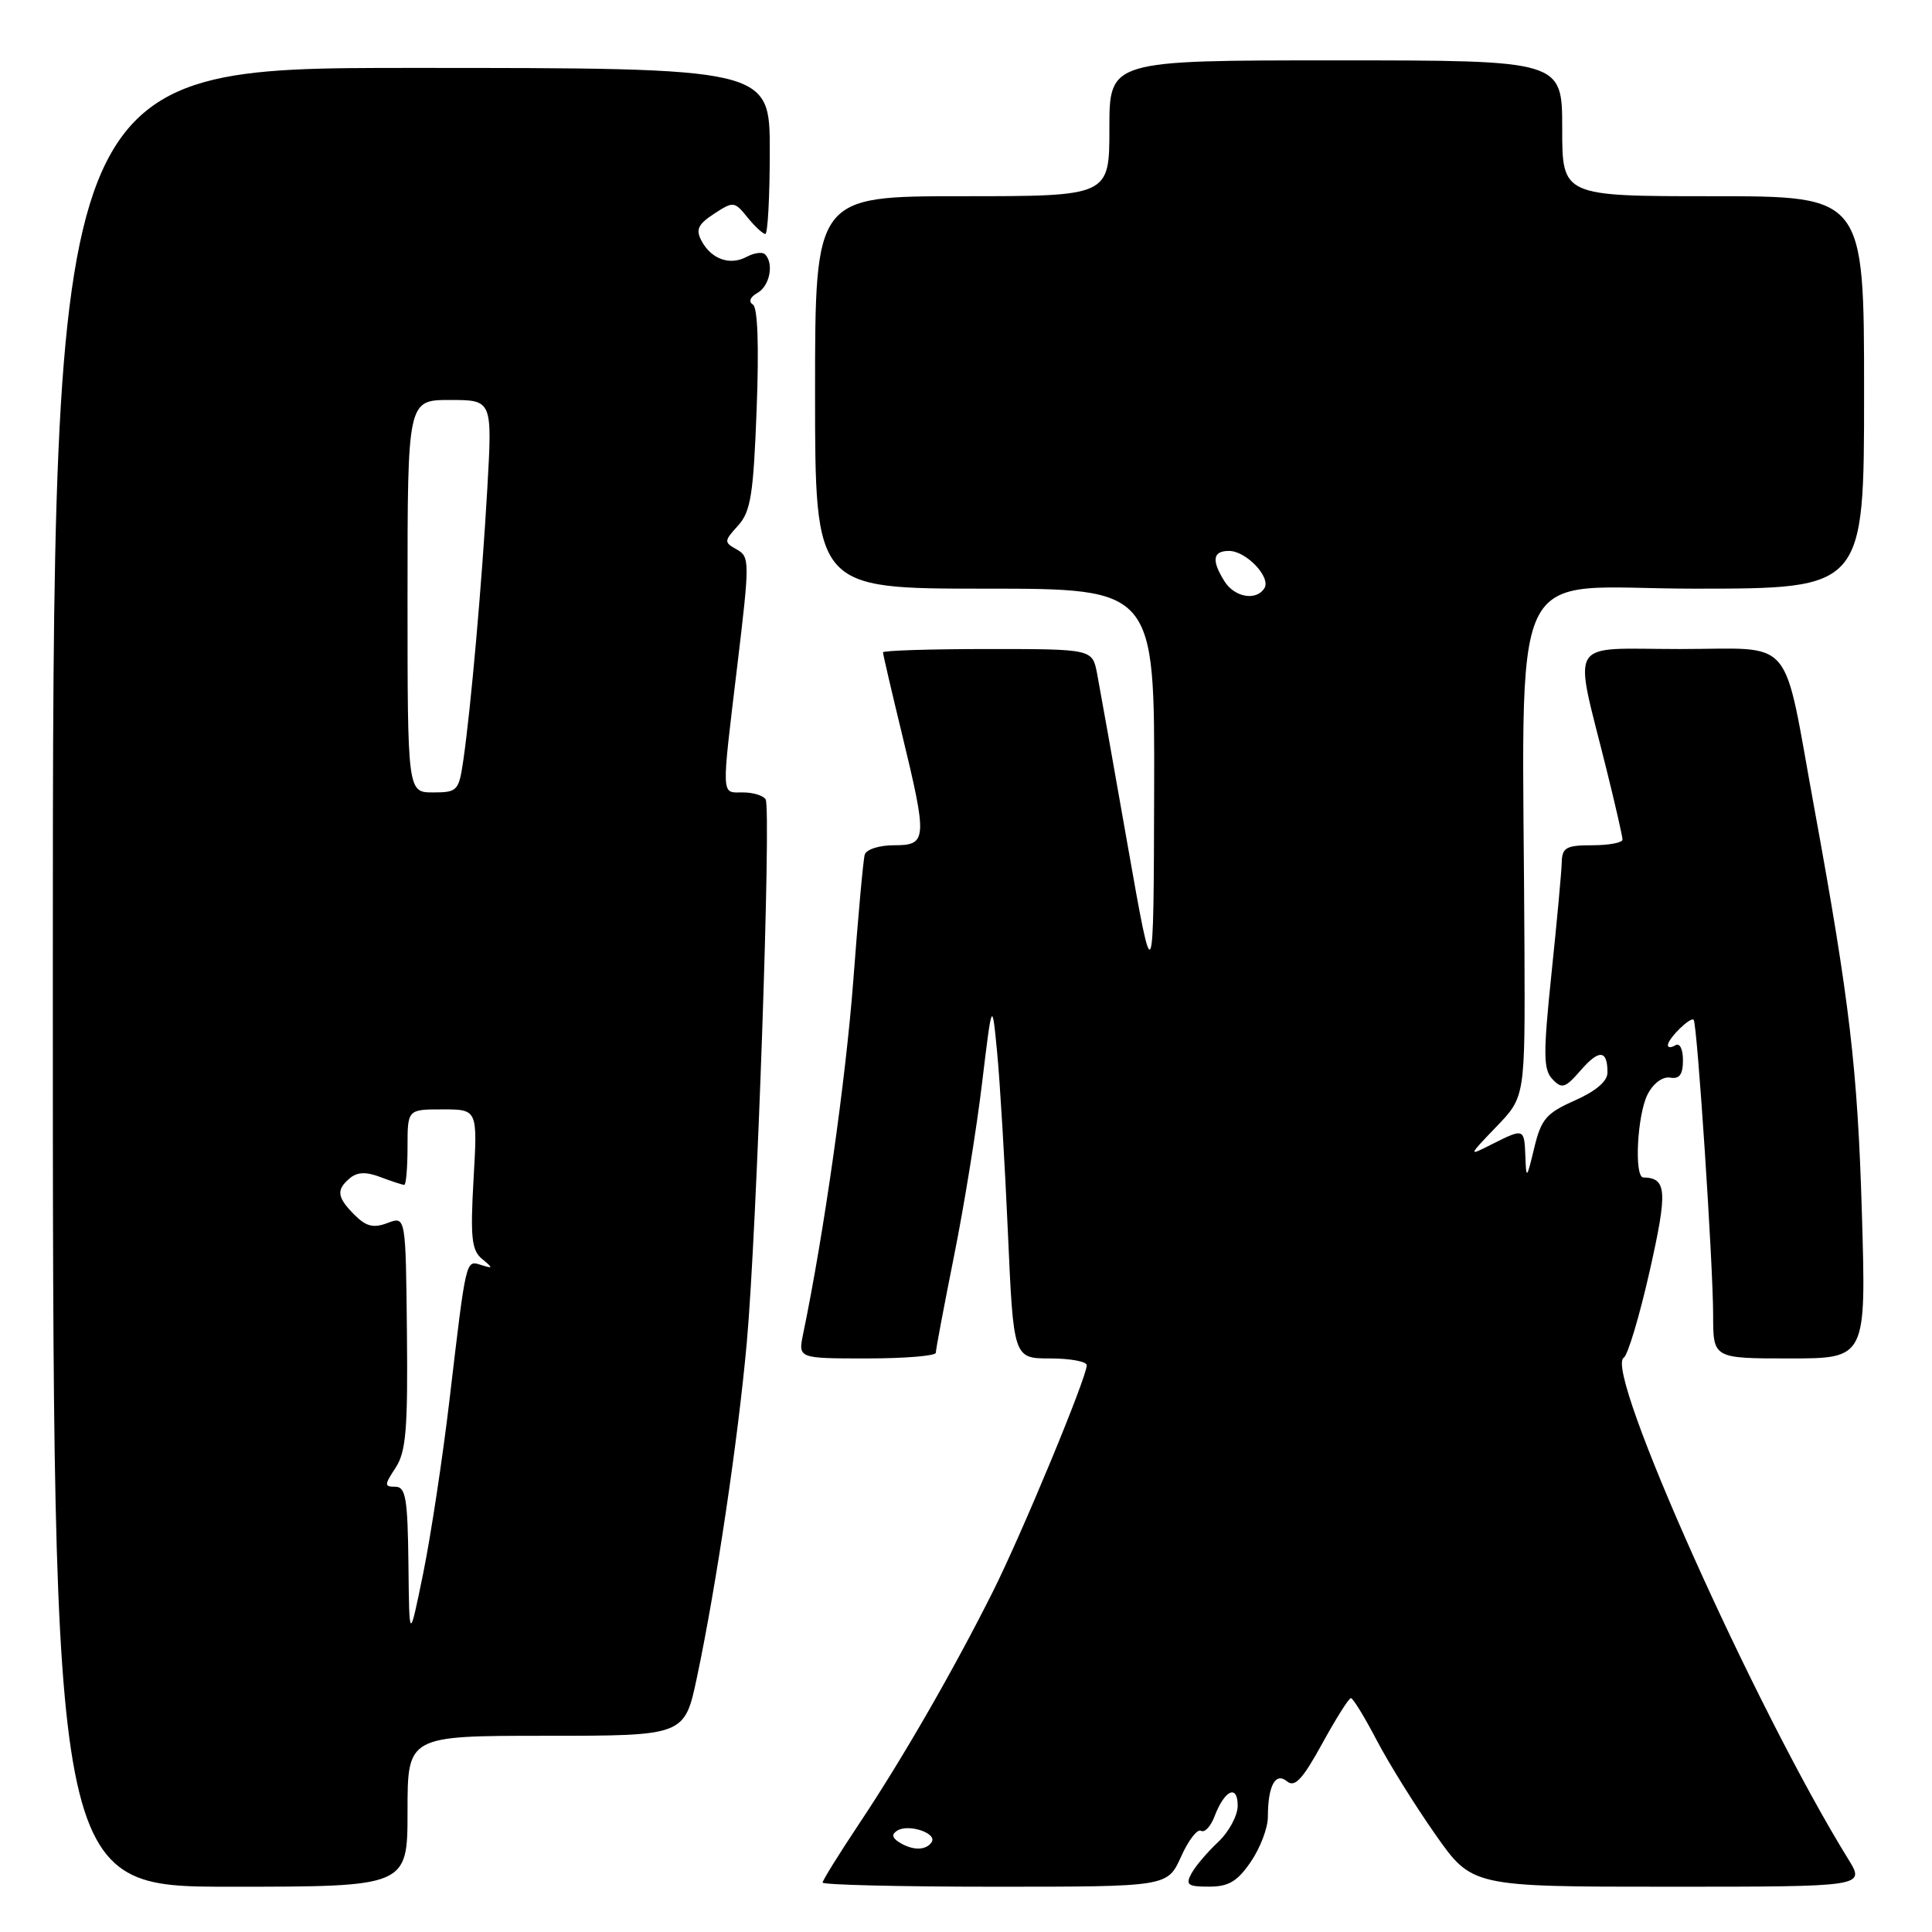 <?xml version="1.0" encoding="UTF-8" standalone="no"?>
<!DOCTYPE svg PUBLIC "-//W3C//DTD SVG 1.1//EN" "http://www.w3.org/Graphics/SVG/1.1/DTD/svg11.dtd" >
<svg xmlns="http://www.w3.org/2000/svg" xmlns:xlink="http://www.w3.org/1999/xlink" version="1.1" viewBox="0 0 256 256">
 <g >
 <path fill="currentColor"
d=" M 54.00 240.00 C 54.00 230.00 54.00 230.00 72.36 230.00 C 90.71 230.00 90.71 230.00 92.35 222.25 C 94.90 210.21 97.81 190.66 98.96 177.82 C 100.28 163.19 102.22 107.16 101.45 105.92 C 101.14 105.41 99.78 105.00 98.44 105.00 C 95.52 105.00 95.57 105.97 97.70 88.16 C 99.35 74.40 99.35 73.77 97.63 72.81 C 95.92 71.85 95.92 71.71 97.79 69.65 C 99.47 67.81 99.83 65.58 100.26 54.24 C 100.58 45.81 100.40 40.75 99.76 40.35 C 99.15 39.98 99.40 39.35 100.37 38.81 C 101.99 37.91 102.58 34.91 101.37 33.70 C 101.02 33.35 99.93 33.50 98.94 34.03 C 96.72 35.22 94.26 34.35 92.96 31.92 C 92.16 30.43 92.48 29.73 94.61 28.33 C 97.17 26.66 97.32 26.67 99.04 28.80 C 100.02 30.01 101.09 31.00 101.41 31.00 C 101.73 31.00 102.00 26.05 102.00 20.00 C 102.00 9.00 102.00 9.00 54.50 9.00 C 7.00 9.00 7.00 9.00 7.00 129.50 C 7.00 250.00 7.00 250.00 30.50 250.00 C 54.00 250.00 54.00 250.00 54.00 240.00 Z  M 156.49 246.03 C 157.47 243.84 158.67 242.29 159.14 242.59 C 159.62 242.88 160.43 242.01 160.94 240.66 C 162.27 237.17 164.00 236.38 164.00 239.27 C 164.00 240.58 162.83 242.74 161.41 244.08 C 159.98 245.41 158.39 247.29 157.87 248.25 C 157.06 249.75 157.39 250.00 160.21 249.99 C 162.81 249.99 163.97 249.29 165.75 246.68 C 166.99 244.86 168.00 242.20 168.00 240.77 C 168.00 236.63 169.00 234.76 170.54 236.04 C 171.56 236.88 172.59 235.79 175.18 231.07 C 177.00 227.75 178.72 225.02 179.00 225.01 C 179.28 225.01 180.81 227.51 182.41 230.57 C 184.01 233.63 187.51 239.26 190.19 243.07 C 195.05 250.00 195.05 250.00 221.11 250.00 C 247.16 250.00 247.16 250.00 244.91 246.36 C 232.58 226.40 212.49 181.55 215.15 179.91 C 215.69 179.58 217.23 174.43 218.58 168.47 C 220.99 157.79 220.87 156.08 217.75 156.02 C 216.51 155.99 216.94 147.68 218.32 145.00 C 219.07 143.54 220.32 142.62 221.31 142.79 C 222.54 143.01 223.00 142.38 223.00 140.48 C 223.00 139.00 222.57 138.15 222.00 138.50 C 221.45 138.84 221.00 138.83 221.00 138.49 C 221.00 137.63 224.01 134.67 224.42 135.13 C 224.89 135.67 227.00 167.59 227.00 174.27 C 227.00 180.00 227.00 180.00 237.14 180.00 C 247.28 180.00 247.28 180.00 246.71 160.75 C 246.14 141.60 245.10 132.75 240.39 107.00 C 236.13 83.75 238.04 86.00 222.60 86.00 C 207.42 86.00 208.48 84.25 212.88 102.00 C 214.04 106.67 214.99 110.84 214.99 111.25 C 215.00 111.66 213.20 112.00 211.00 112.00 C 207.54 112.00 206.99 112.30 206.94 114.25 C 206.91 115.49 206.30 122.12 205.58 129.00 C 204.47 139.70 204.49 141.72 205.71 143.00 C 206.96 144.32 207.40 144.19 209.46 141.81 C 211.90 139.01 213.00 139.10 213.00 142.12 C 213.00 143.27 211.45 144.59 208.67 145.82 C 204.88 147.50 204.21 148.29 203.29 152.12 C 202.30 156.25 202.23 156.32 202.12 153.25 C 201.98 149.49 201.94 149.48 197.70 151.61 C 194.50 153.23 194.50 153.23 198.29 149.28 C 202.08 145.34 202.08 145.34 202.00 125.92 C 201.79 72.52 199.21 78.00 224.50 78.00 C 247.00 78.00 247.00 78.00 247.00 52.00 C 247.00 26.00 247.00 26.00 227.00 26.00 C 207.00 26.00 207.00 26.00 207.00 17.00 C 207.00 8.00 207.00 8.00 177.00 8.00 C 147.00 8.00 147.00 8.00 147.00 17.00 C 147.00 26.00 147.00 26.00 127.50 26.00 C 108.00 26.00 108.00 26.00 108.00 52.00 C 108.00 78.00 108.00 78.00 130.50 78.00 C 153.00 78.00 153.00 78.00 152.93 104.75 C 152.86 131.50 152.86 131.50 149.42 112.00 C 147.54 101.28 145.71 91.04 145.37 89.25 C 144.74 86.00 144.74 86.00 130.87 86.00 C 123.24 86.00 117.00 86.20 117.00 86.44 C 117.00 86.68 118.12 91.51 119.50 97.19 C 122.91 111.28 122.86 112.00 118.47 112.00 C 116.50 112.00 114.78 112.55 114.58 113.25 C 114.38 113.94 113.70 121.47 113.06 130.00 C 112.07 143.04 109.17 163.49 106.42 176.75 C 105.75 180.00 105.75 180.00 114.88 180.00 C 119.89 180.00 124.00 179.66 124.00 179.25 C 124.00 178.83 125.08 173.10 126.40 166.50 C 127.73 159.90 129.41 149.55 130.13 143.50 C 131.46 132.50 131.46 132.50 132.13 139.50 C 132.50 143.35 133.14 154.04 133.55 163.25 C 134.29 180.00 134.29 180.00 139.15 180.00 C 141.82 180.00 144.00 180.41 144.00 180.90 C 144.00 182.52 135.37 203.32 131.51 211.00 C 126.25 221.48 119.47 233.23 113.81 241.70 C 111.17 245.67 109.00 249.16 109.00 249.45 C 109.00 249.75 119.28 250.00 131.85 250.00 C 154.70 250.00 154.70 250.00 156.49 246.03 Z  M 54.12 207.25 C 54.02 198.53 53.76 197.00 52.38 197.00 C 50.91 197.00 50.91 196.78 52.42 194.48 C 53.80 192.38 54.05 189.37 53.92 176.55 C 53.76 161.14 53.76 161.14 51.36 162.05 C 49.49 162.76 48.53 162.53 46.98 160.98 C 44.64 158.64 44.52 157.65 46.38 156.10 C 47.36 155.29 48.53 155.25 50.44 155.98 C 51.92 156.54 53.33 157.00 53.57 157.00 C 53.80 157.00 54.00 154.75 54.00 152.00 C 54.00 147.00 54.00 147.00 58.64 147.00 C 63.28 147.00 63.28 147.00 62.75 156.22 C 62.31 163.97 62.49 165.66 63.86 166.80 C 65.37 168.05 65.36 168.12 63.76 167.62 C 61.70 166.97 61.79 166.59 59.56 185.50 C 58.65 193.20 57.08 203.55 56.07 208.50 C 54.23 217.50 54.23 217.50 54.12 207.25 Z  M 54.00 79.00 C 54.00 53.00 54.00 53.00 59.62 53.00 C 65.24 53.00 65.24 53.00 64.57 64.75 C 63.85 77.38 62.39 93.87 61.39 100.75 C 60.80 104.79 60.61 105.00 57.39 105.00 C 54.00 105.00 54.00 105.00 54.00 79.00 Z  M 119.14 244.11 C 118.19 243.50 118.12 243.05 118.90 242.56 C 120.39 241.64 124.18 242.90 123.46 244.07 C 122.74 245.22 120.93 245.24 119.14 244.11 Z  M 162.24 77.01 C 160.51 74.24 160.69 73.00 162.85 73.00 C 165.12 73.00 168.44 76.49 167.54 77.94 C 166.47 79.66 163.58 79.16 162.24 77.01 Z "/>
</g>
</svg>